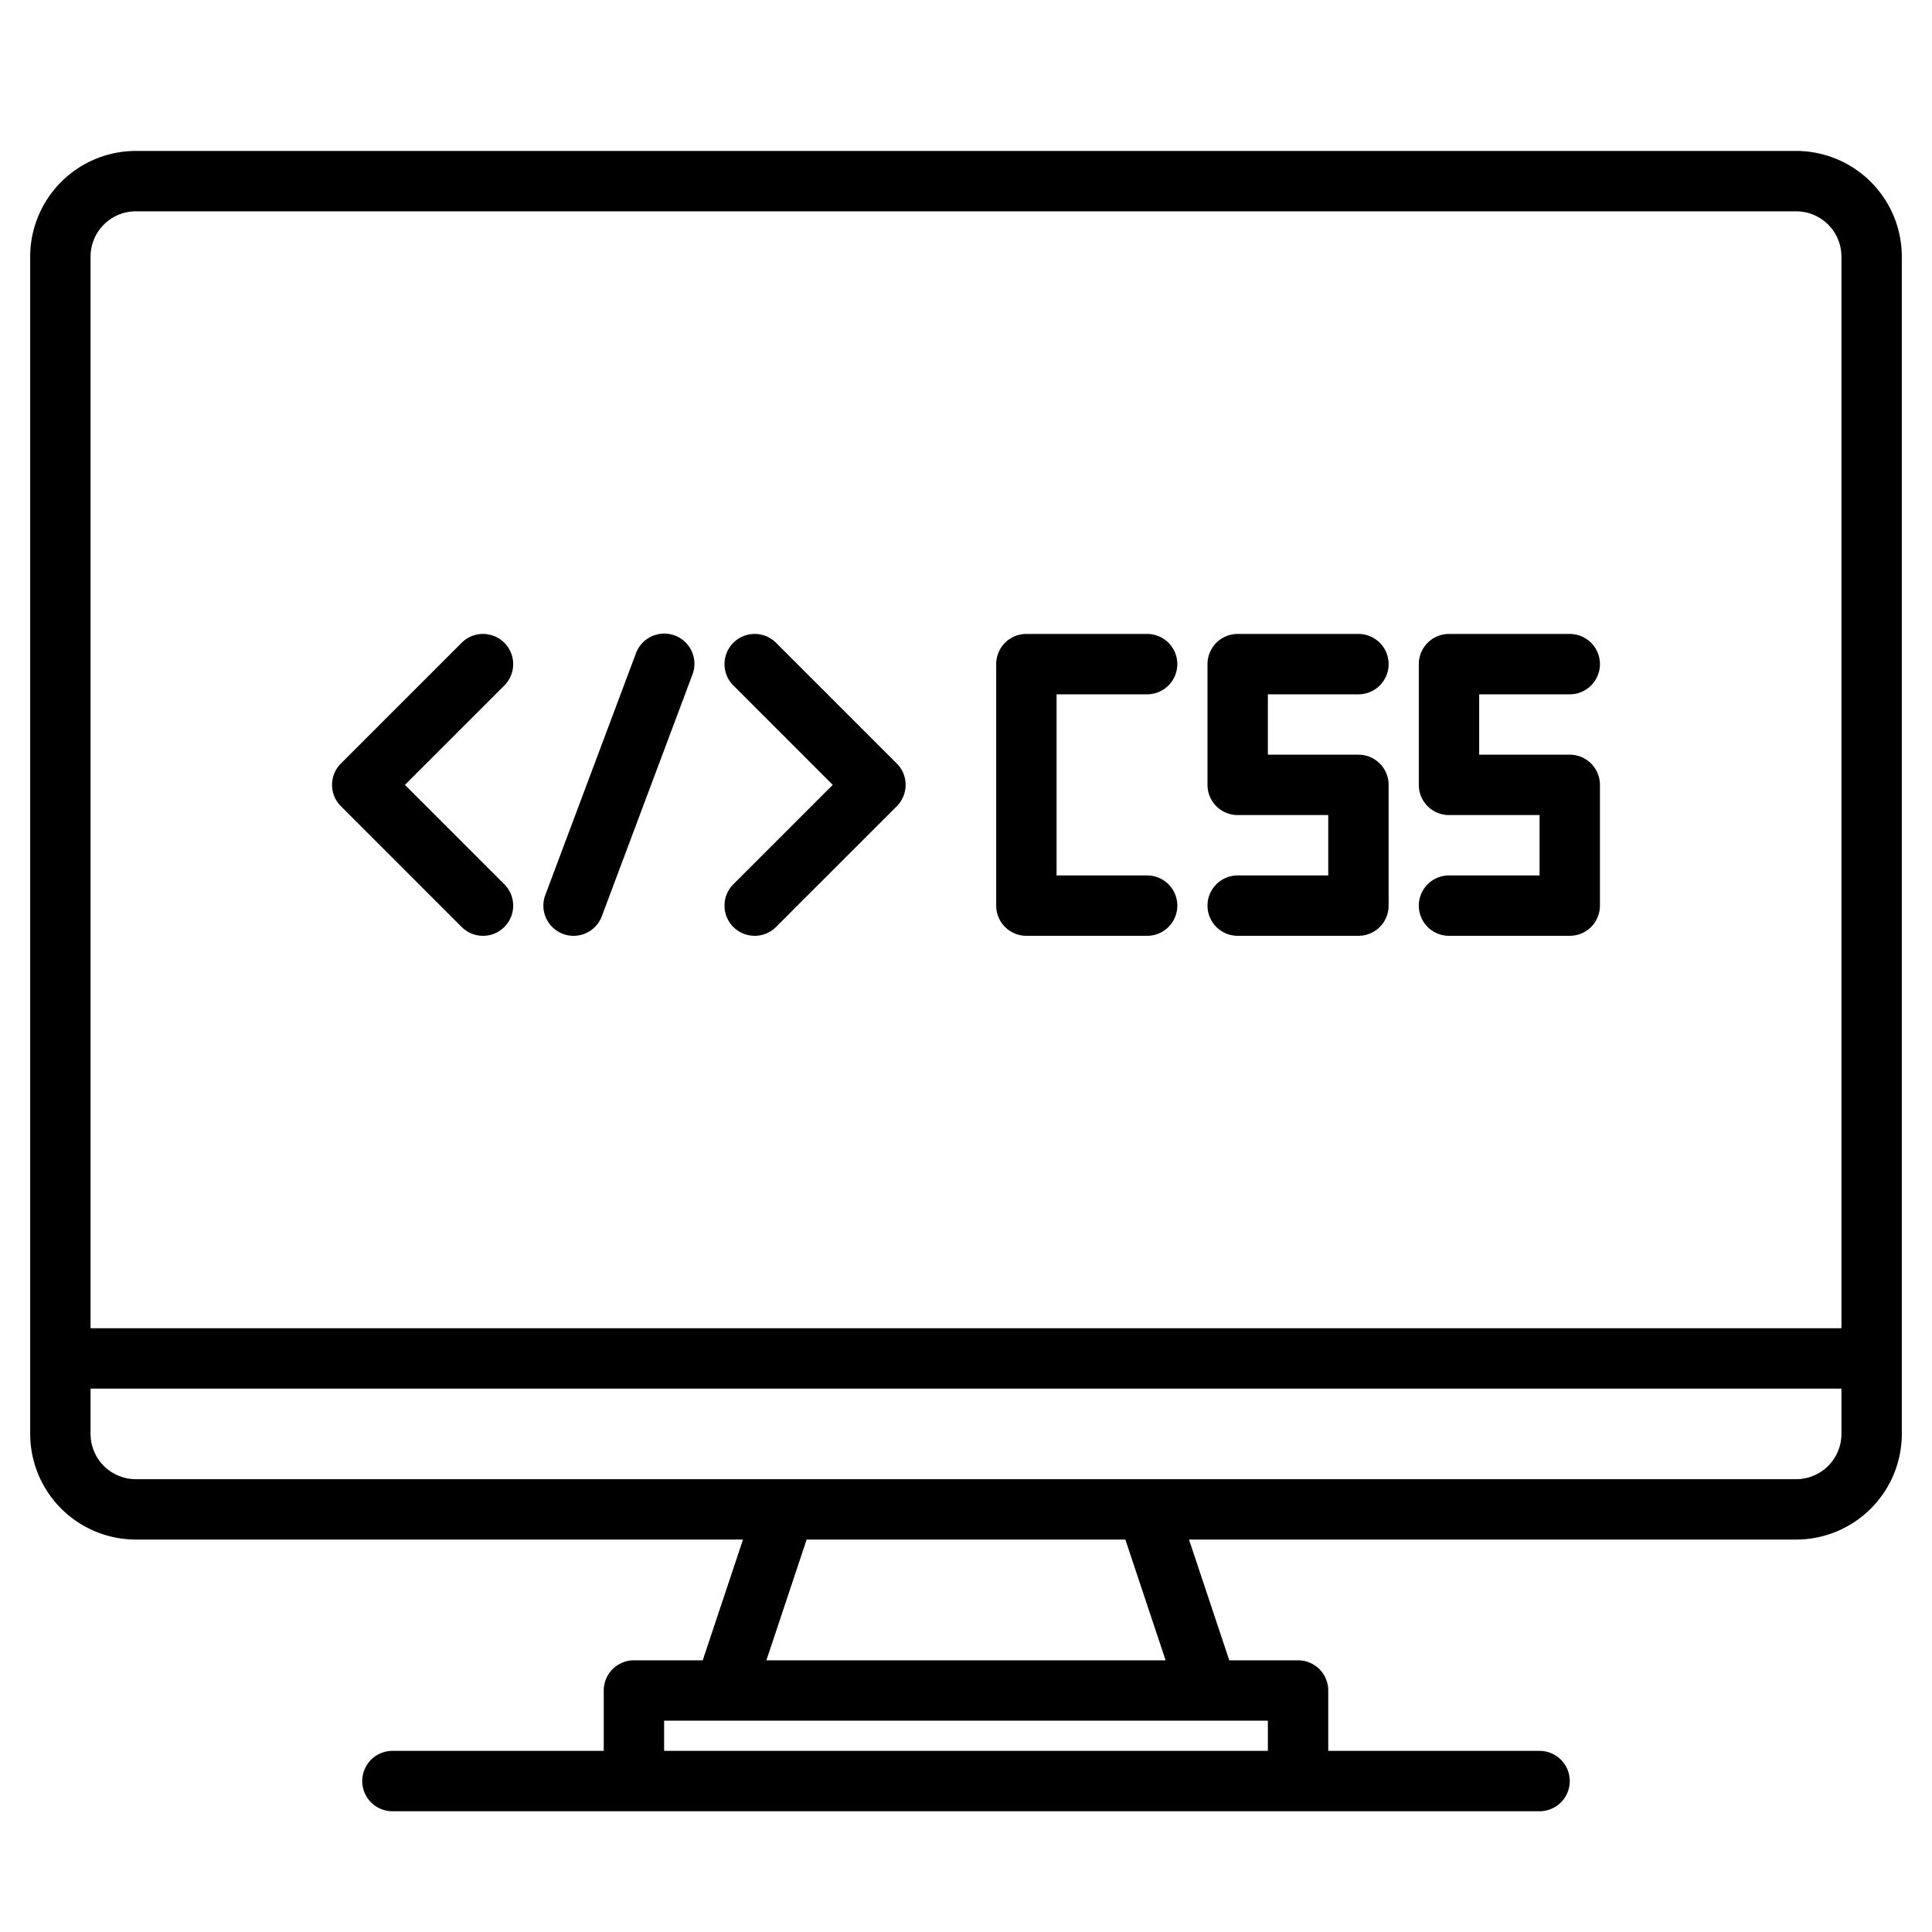<svg height="512" viewBox="0 0 512 512" width="512" xmlns="http://www.w3.org/2000/svg"><g><path d="m476 40h-440a28.031 28.031 0 0 0 -28 28v312a28.031 28.031 0 0 0 28 28h160.9l-10.67 32h-18.23a8 8 0 0 0 -8 8v16h-56a8 8 0 0 0 0 16h304a8 8 0 0 0 0-16h-56v-16a8 8 0 0 0 -8-8h-18.23l-10.67-32h160.9a28.031 28.031 0 0 0 28-28v-312a28.031 28.031 0 0 0 -28-28zm-140 416v8h-160v-8zm-132.9-16 10.67-32h84.46l10.67 32zm284.9-60a12.01 12.01 0 0 1 -12 12h-440a12.01 12.01 0 0 1 -12-12v-12h464zm0-28h-464v-284a12.01 12.01 0 0 1 12-12h440a12.01 12.01 0 0 1 12 12z"/><path d="m122.343 245.657a8 8 0 0 0 11.314-11.314l-26.344-26.343 26.344-26.343a8 8 0 0 0 -11.314-11.314l-32 32a8 8 0 0 0 0 11.314z"/><path d="m194.343 245.657a8 8 0 0 0 11.314 0l32-32a8 8 0 0 0 0-11.314l-32-32a8 8 0 0 0 -11.314 11.314l26.344 26.343-26.344 26.343a8 8 0 0 0 0 11.314z"/><path d="m149.191 247.491a7.993 7.993 0 0 0 10.3-4.682l24-64a8 8 0 1 0 -14.98-5.618l-24 64a8 8 0 0 0 4.68 10.3z"/><path d="m272 248h32a8 8 0 0 0 0-16h-24v-48h24a8 8 0 0 0 0-16h-32a8 8 0 0 0 -8 8v64a8 8 0 0 0 8 8z"/><path d="m328 232a8 8 0 0 0 0 16h32a8 8 0 0 0 8-8v-32a8 8 0 0 0 -8-8h-24v-16h24a8 8 0 0 0 0-16h-32a8 8 0 0 0 -8 8v32a8 8 0 0 0 8 8h24v16z"/><path d="m384 232a8 8 0 0 0 0 16h32a8 8 0 0 0 8-8v-32a8 8 0 0 0 -8-8h-24v-16h24a8 8 0 0 0 0-16h-32a8 8 0 0 0 -8 8v32a8 8 0 0 0 8 8h24v16z"/></g></svg>